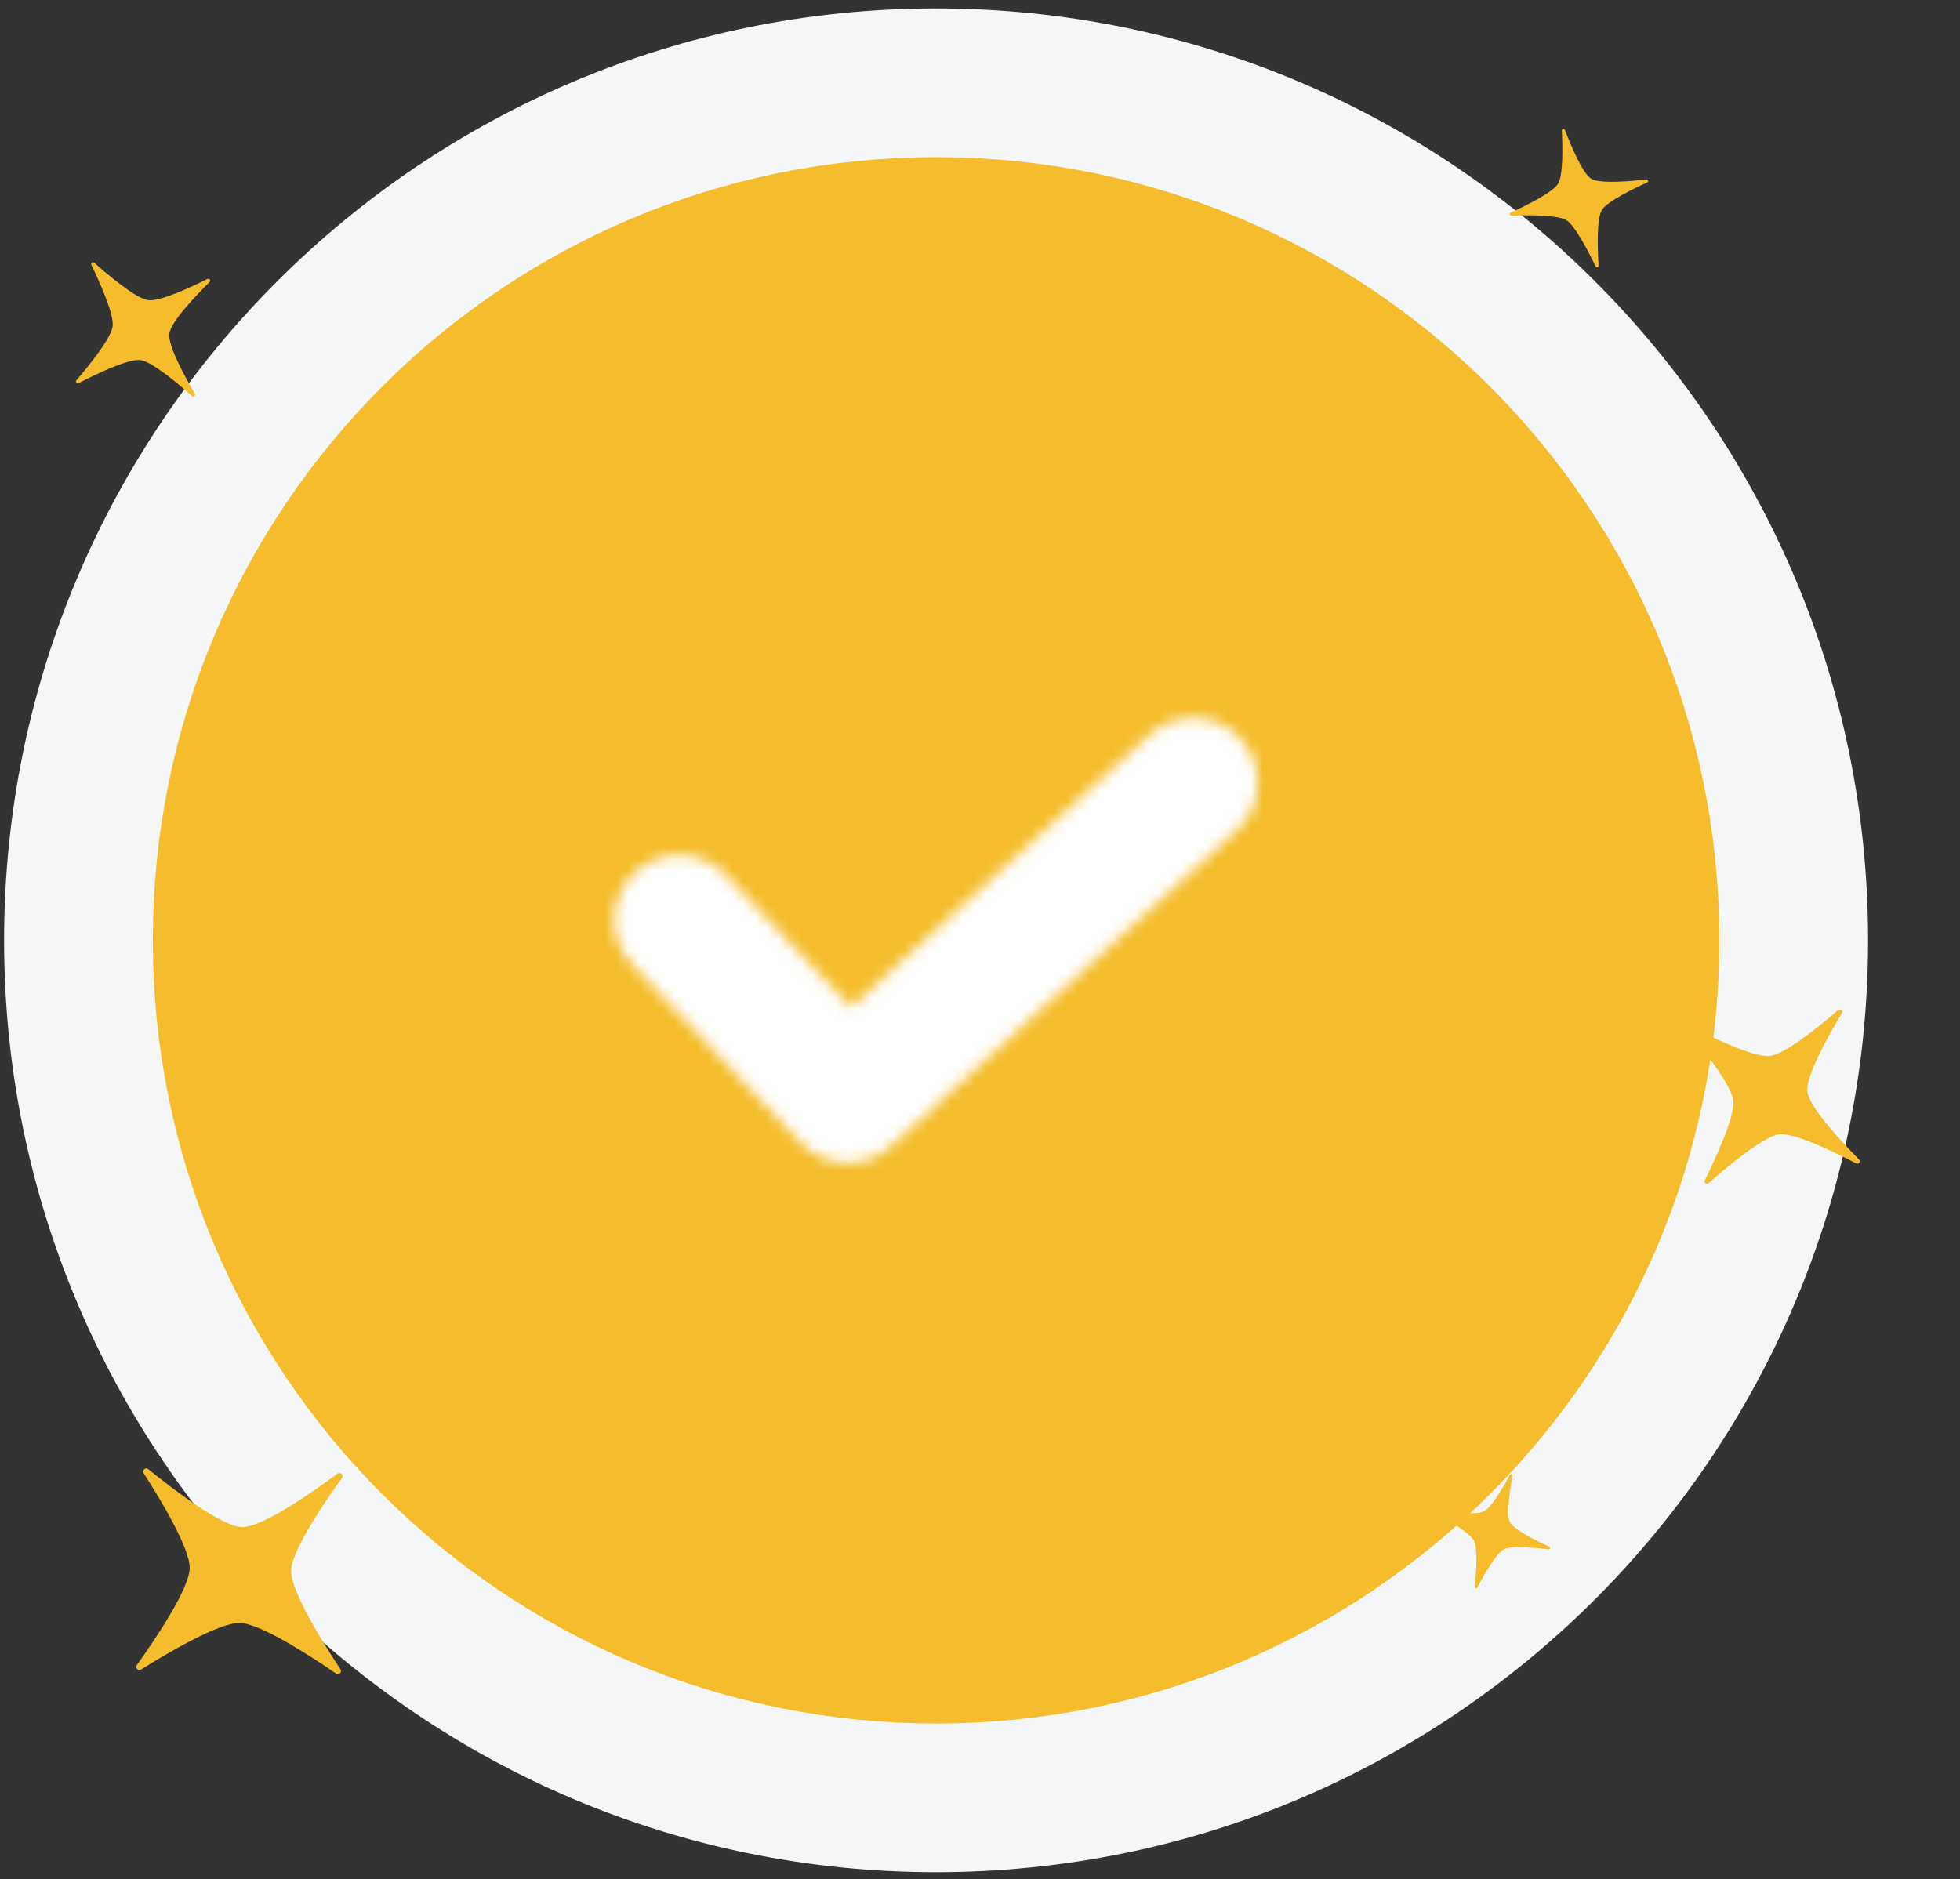 <svg width="170" height="163" viewBox="0 0 170 163" fill="none" xmlns="http://www.w3.org/2000/svg">
    <rect x="0" y="0" width="170" height="163" fill="#333333" stroke="none"/>
    <path d="M162.026 81.569C162.026 126.213 125.835 162.405 81.191 162.405C36.547 162.405 0.355 126.213 0.355 81.569C0.355 36.925 36.547 0.734 81.191 0.734C125.835 0.734 162.026 36.925 162.026 81.569Z" fill="#F5F6F8"/>
    <path d="M141.73 81.569C141.73 115.004 114.626 142.108 81.192 142.108C47.757 142.108 20.653 115.004 20.653 81.569C20.653 48.135 47.757 21.031 81.192 21.031C114.626 21.031 141.73 48.135 141.73 81.569Z" stroke="#F5BD2D" stroke-width="14.8" stroke-miterlimit="10"/>
    <path d="M135.185 81.569C135.185 111.389 111.011 135.563 81.191 135.563C51.371 135.563 27.197 111.389 27.197 81.569C27.197 51.749 51.371 27.576 81.191 27.576C111.011 27.576 135.185 51.749 135.185 81.569Z" fill="#F5BD2D"/>
    <mask id="mask0_0_1" style="mask-type:alpha" maskUnits="userSpaceOnUse" x="53" y="62" width="57" height="39">
    <path d="M73.517 100.867C72.025 100.867 70.536 100.275 69.432 99.106L54.825 83.639C52.694 81.383 52.796 77.828 55.051 75.698C57.306 73.569 60.862 73.669 62.992 75.925L73.807 87.376L99.684 63.741C101.976 61.648 105.529 61.81 107.621 64.1C109.713 66.391 109.552 69.944 107.262 72.037L77.305 99.397C76.228 100.38 74.871 100.867 73.517 100.867Z" fill="white"/>
    </mask>
    <g mask="url(#mask0_0_1)">
    <path d="M114.852 58.27L113.663 107.982L41.812 106.264L43.001 56.551L114.852 58.27Z" fill="white"/>
    </g>
    <mask id="mask1_0_1" style="mask-type:luminance" maskUnits="userSpaceOnUse" x="1" y="17" width="24" height="24">
    <path d="M1.034 17.091H24.3V40.357H1.034V17.091Z" fill="white"/>
    </mask>
    <g mask="url(#mask1_0_1)">
    <path d="M17.995 24.197C18.159 24.114 18.311 24.328 18.181 24.457C16.98 25.649 14.818 27.92 14.684 28.948C14.551 29.971 16.043 32.693 16.902 34.158C16.996 34.317 16.793 34.484 16.655 34.361C15.434 33.267 13.191 31.37 12.178 31.238C11.112 31.1 8.228 32.505 6.833 33.227C6.674 33.309 6.519 33.113 6.635 32.978C7.644 31.802 9.631 29.373 9.769 28.31C9.908 27.243 8.596 24.368 7.923 22.98C7.845 22.82 8.044 22.67 8.176 22.788C9.339 23.824 11.784 25.899 12.854 26.038C13.871 26.17 16.542 24.924 17.995 24.197Z" fill="#F5BD2D"/>
    </g>
    <mask id="mask2_0_1" style="mask-type:luminance" maskUnits="userSpaceOnUse" x="138" y="79" width="32" height="32">
    <path d="M138.617 79.635H169.638V110.656H138.617V79.635Z" fill="white"/>
    </mask>
    <g mask="url(#mask2_0_1)">
    <path d="M159.434 87.617C159.616 87.46 159.877 87.681 159.753 87.887C158.614 89.782 156.603 93.353 156.764 94.699C156.924 96.037 159.687 99.006 161.246 100.586C161.415 100.758 161.212 101.035 160.997 100.923C159.1 99.929 155.65 98.245 154.325 98.403C152.93 98.57 149.727 101.275 148.191 102.638C148.016 102.792 147.757 102.594 147.86 102.386C148.762 100.573 150.499 96.858 150.333 95.467C150.166 94.071 147.582 90.849 146.284 89.307C146.135 89.129 146.338 88.876 146.544 88.983C148.349 89.921 152.113 91.766 153.512 91.599C154.843 91.439 157.827 89.005 159.434 87.617Z" fill="#F5BD2D"/>
    </g>
    <mask id="mask3_0_1" style="mask-type:luminance" maskUnits="userSpaceOnUse" x="120" y="124" width="19" height="18">
    <path d="M120.88 124.012H138.546V141.678H120.88V124.012Z" fill="white"/>
    </mask>
    <g mask="url(#mask3_0_1)">
    <path d="M130.97 127.933C131.032 127.819 131.207 127.881 131.184 128.01C130.968 129.19 130.629 131.39 130.968 132.044C131.306 132.693 133.278 133.673 134.373 134.178C134.492 134.233 134.441 134.412 134.311 134.396C133.157 134.254 131.081 134.059 130.438 134.393C129.761 134.745 128.65 136.733 128.131 137.72C128.072 137.831 127.902 137.78 127.914 137.655C128.026 136.561 128.198 134.34 127.847 133.665C127.495 132.987 125.565 131.844 124.61 131.309C124.5 131.247 124.555 131.08 124.68 131.095C125.777 131.226 128.043 131.443 128.722 131.09C129.368 130.755 130.419 128.946 130.97 127.933Z" fill="#F5BD2D"/>
    </g>
    <mask id="mask4_0_1" style="mask-type:luminance" maskUnits="userSpaceOnUse" x="125" y="5" width="24" height="24">
    <path d="M125.62 5.602H148.886V28.868H125.62V5.602Z" fill="white"/>
    </mask>
    <g mask="url(#mask4_0_1)">
    <path d="M135.466 11.326C135.459 11.17 135.675 11.125 135.731 11.27C136.244 12.605 137.265 15.053 138.016 15.506C138.762 15.957 141.376 15.73 142.803 15.564C142.958 15.546 143.018 15.76 142.875 15.825C141.613 16.397 139.381 17.486 138.934 18.225C138.464 19.003 138.569 21.714 138.652 23.04C138.662 23.19 138.457 23.244 138.392 23.108C137.826 21.926 136.623 19.561 135.848 19.093C135.069 18.622 132.397 18.657 131.093 18.706C130.944 18.711 130.895 18.506 131.032 18.444C132.229 17.897 134.668 16.711 135.14 15.931C135.589 15.189 135.535 12.698 135.466 11.326Z" fill="#F5BD2D"/>
    </g>
    <mask id="mask5_0_1" style="mask-type:luminance" maskUnits="userSpaceOnUse" x="1" y="117" width="40" height="39">
    <path d="M1.896 117.047H40.672V155.823H1.896V117.047Z" fill="white"/>
    </mask>
    <g mask="url(#mask5_0_1)">
    <path d="M12.459 127.799C12.292 127.539 12.62 127.247 12.86 127.442C15.063 129.231 19.241 132.431 20.981 132.469C22.711 132.507 26.983 129.529 29.273 127.832C29.523 127.647 29.837 127.957 29.656 128.209C28.051 130.441 25.289 134.525 25.251 136.238C25.212 138.041 28.074 142.601 29.529 144.799C29.694 145.049 29.395 145.343 29.149 145.174C27.007 143.701 22.596 140.823 20.799 140.783C18.994 140.744 14.432 143.449 12.237 144.821C11.985 144.979 11.699 144.674 11.872 144.432C13.391 142.306 16.414 137.854 16.453 136.045C16.491 134.324 13.934 130.092 12.459 127.799Z" fill="#F5BD2D"/>
    </g>
    </svg>
    